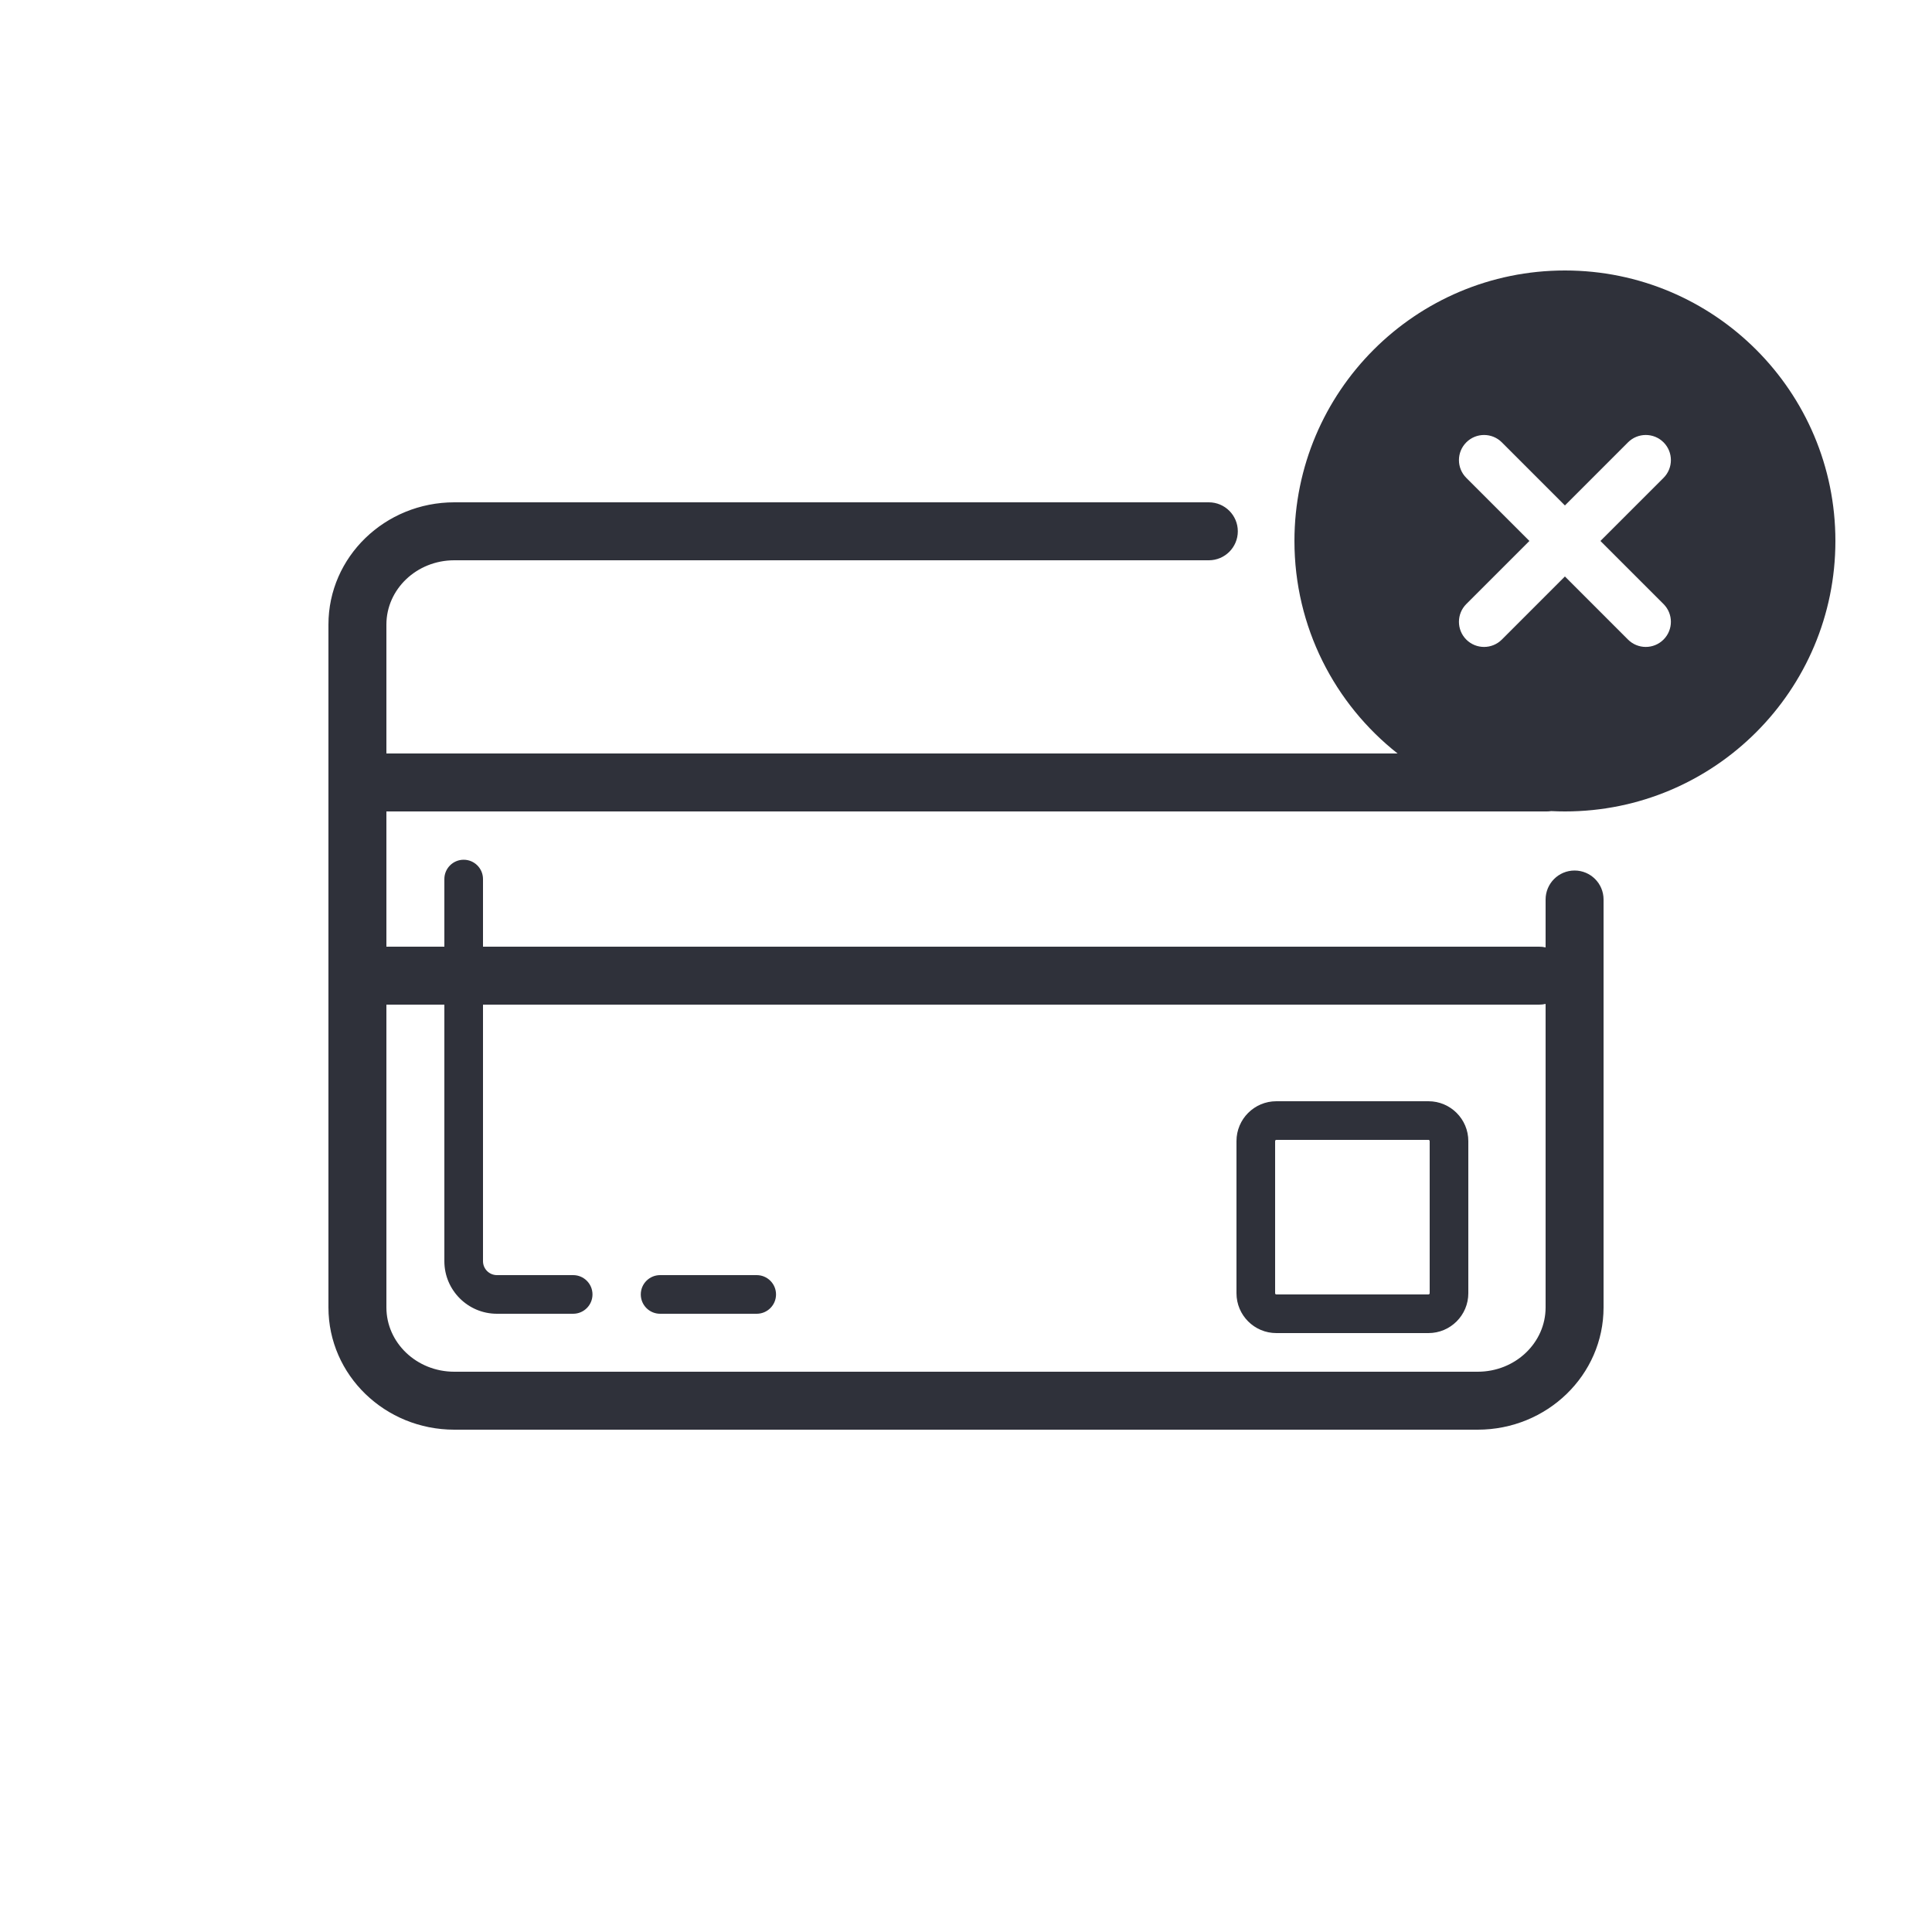 <?xml version="1.0" encoding="UTF-8"?>
<svg width="100px" height="100px" viewBox="0 0 100 100" version="1.1" xmlns="http://www.w3.org/2000/svg" xmlns:xlink="http://www.w3.org/1999/xlink">
    <!-- Generator: Sketch 59.1 (86144) - https://sketch.com -->
    <title>Vector Files/100x100/Flattened/Payment/Credit Card (Fail)</title>
    <desc>Created with Sketch.</desc>
    <g id="100x100/Flattened/Payment/Credit-Card-(Fail)" stroke="none" stroke-width="1" fill="none" fill-rule="evenodd">
        <path d="M80,49.037 L80,46.558 C80,45.729 80.672,45.058 81.5,45.058 C82.328,45.058 83,45.729 83,46.558 L83,67.672 C83,71.18 80.071,74 76.485,74 L23.514,74 C19.929,74 17,71.18 17,67.672 L17,32.328 C17,28.82 19.929,26 23.514,26 L62.569,26 C63.398,26 64.069,26.672 64.069,27.5 C64.069,28.328 63.398,29 62.569,29 L23.514,29 C21.561,29 20,30.503 20,32.328 L20,39 L72.338,39 C69.087,36.437 67,32.463 67,28 C67,20.268 73.268,14 81,14 C88.732,14 95,20.268 95,28 C95,35.734 88.732,42 81,42 C80.761,42 80.524,41.994 80.288,41.982 C80.212,41.994 80.135,42 80.056,42 L20,42 L20,49 L23,49 L23,45.5 C23,44.948 23.448,44.5 24,44.5 C24.552,44.5 25,44.948 25,45.5 L25,49 L79.667,49 C79.781,49 79.893,49.013 80,49.037 L80,49.037 Z M80,51.963 C79.893,51.987 79.781,52 79.667,52 L25,52 L25,65.278 C25,65.677 25.323,66 25.722,66 L29.667,66 C30.219,66 30.667,66.448 30.667,67 C30.667,67.552 30.219,68 29.667,68 L25.722,68 C24.219,68 23,66.781 23,65.278 L23,52 L20,52 L20,67.672 C20,69.497 21.561,71 23.514,71 L76.485,71 C78.439,71 80,69.498 80,67.672 L80,51.963 L80,51.963 Z M82.838,28 L86.105,24.734 C86.612,24.226 86.612,23.403 86.105,22.895 C85.597,22.388 84.774,22.388 84.266,22.895 L81,26.162 L77.735,22.896 C77.227,22.388 76.404,22.388 75.896,22.896 C75.388,23.404 75.388,24.227 75.896,24.735 L79.162,28 L75.895,31.266 C75.388,31.774 75.388,32.597 75.895,33.105 C76.403,33.612 77.226,33.612 77.734,33.105 L81,29.838 L84.265,33.104 C84.773,33.612 85.596,33.612 86.104,33.104 C86.612,32.596 86.612,31.773 86.104,31.265 L82.838,28 L82.838,28 Z M39.167,66 C39.719,66 40.167,66.448 40.167,67 C40.167,67.552 39.719,68 39.167,68 L34.167,68 C33.614,68 33.167,67.552 33.167,67 C33.167,66.448 33.614,66 34.167,66 L39.167,66 Z M66.063,59 C66.028,59 66,59.028 66,59.063 L66,66.937 C66,66.972 66.028,67 66.063,67 L73.937,67 C73.971,67 74,66.971 74,66.937 L74,59.063 C74,59.029 73.971,59 73.937,59 L66.063,59 Z M66.063,57 L73.937,57 C75.075,57 76,57.924 76,59.063 L76,66.937 C76,68.076 75.075,69 73.937,69 L66.063,69 C64.924,69 64,68.076 64,66.937 L64,59.063 C64,57.924 64.924,57 66.063,57 Z" id="Credit-Card-(Fail)" fill="#2F313A" fill-rule="nonzero"></path>
    </g>
</svg>
